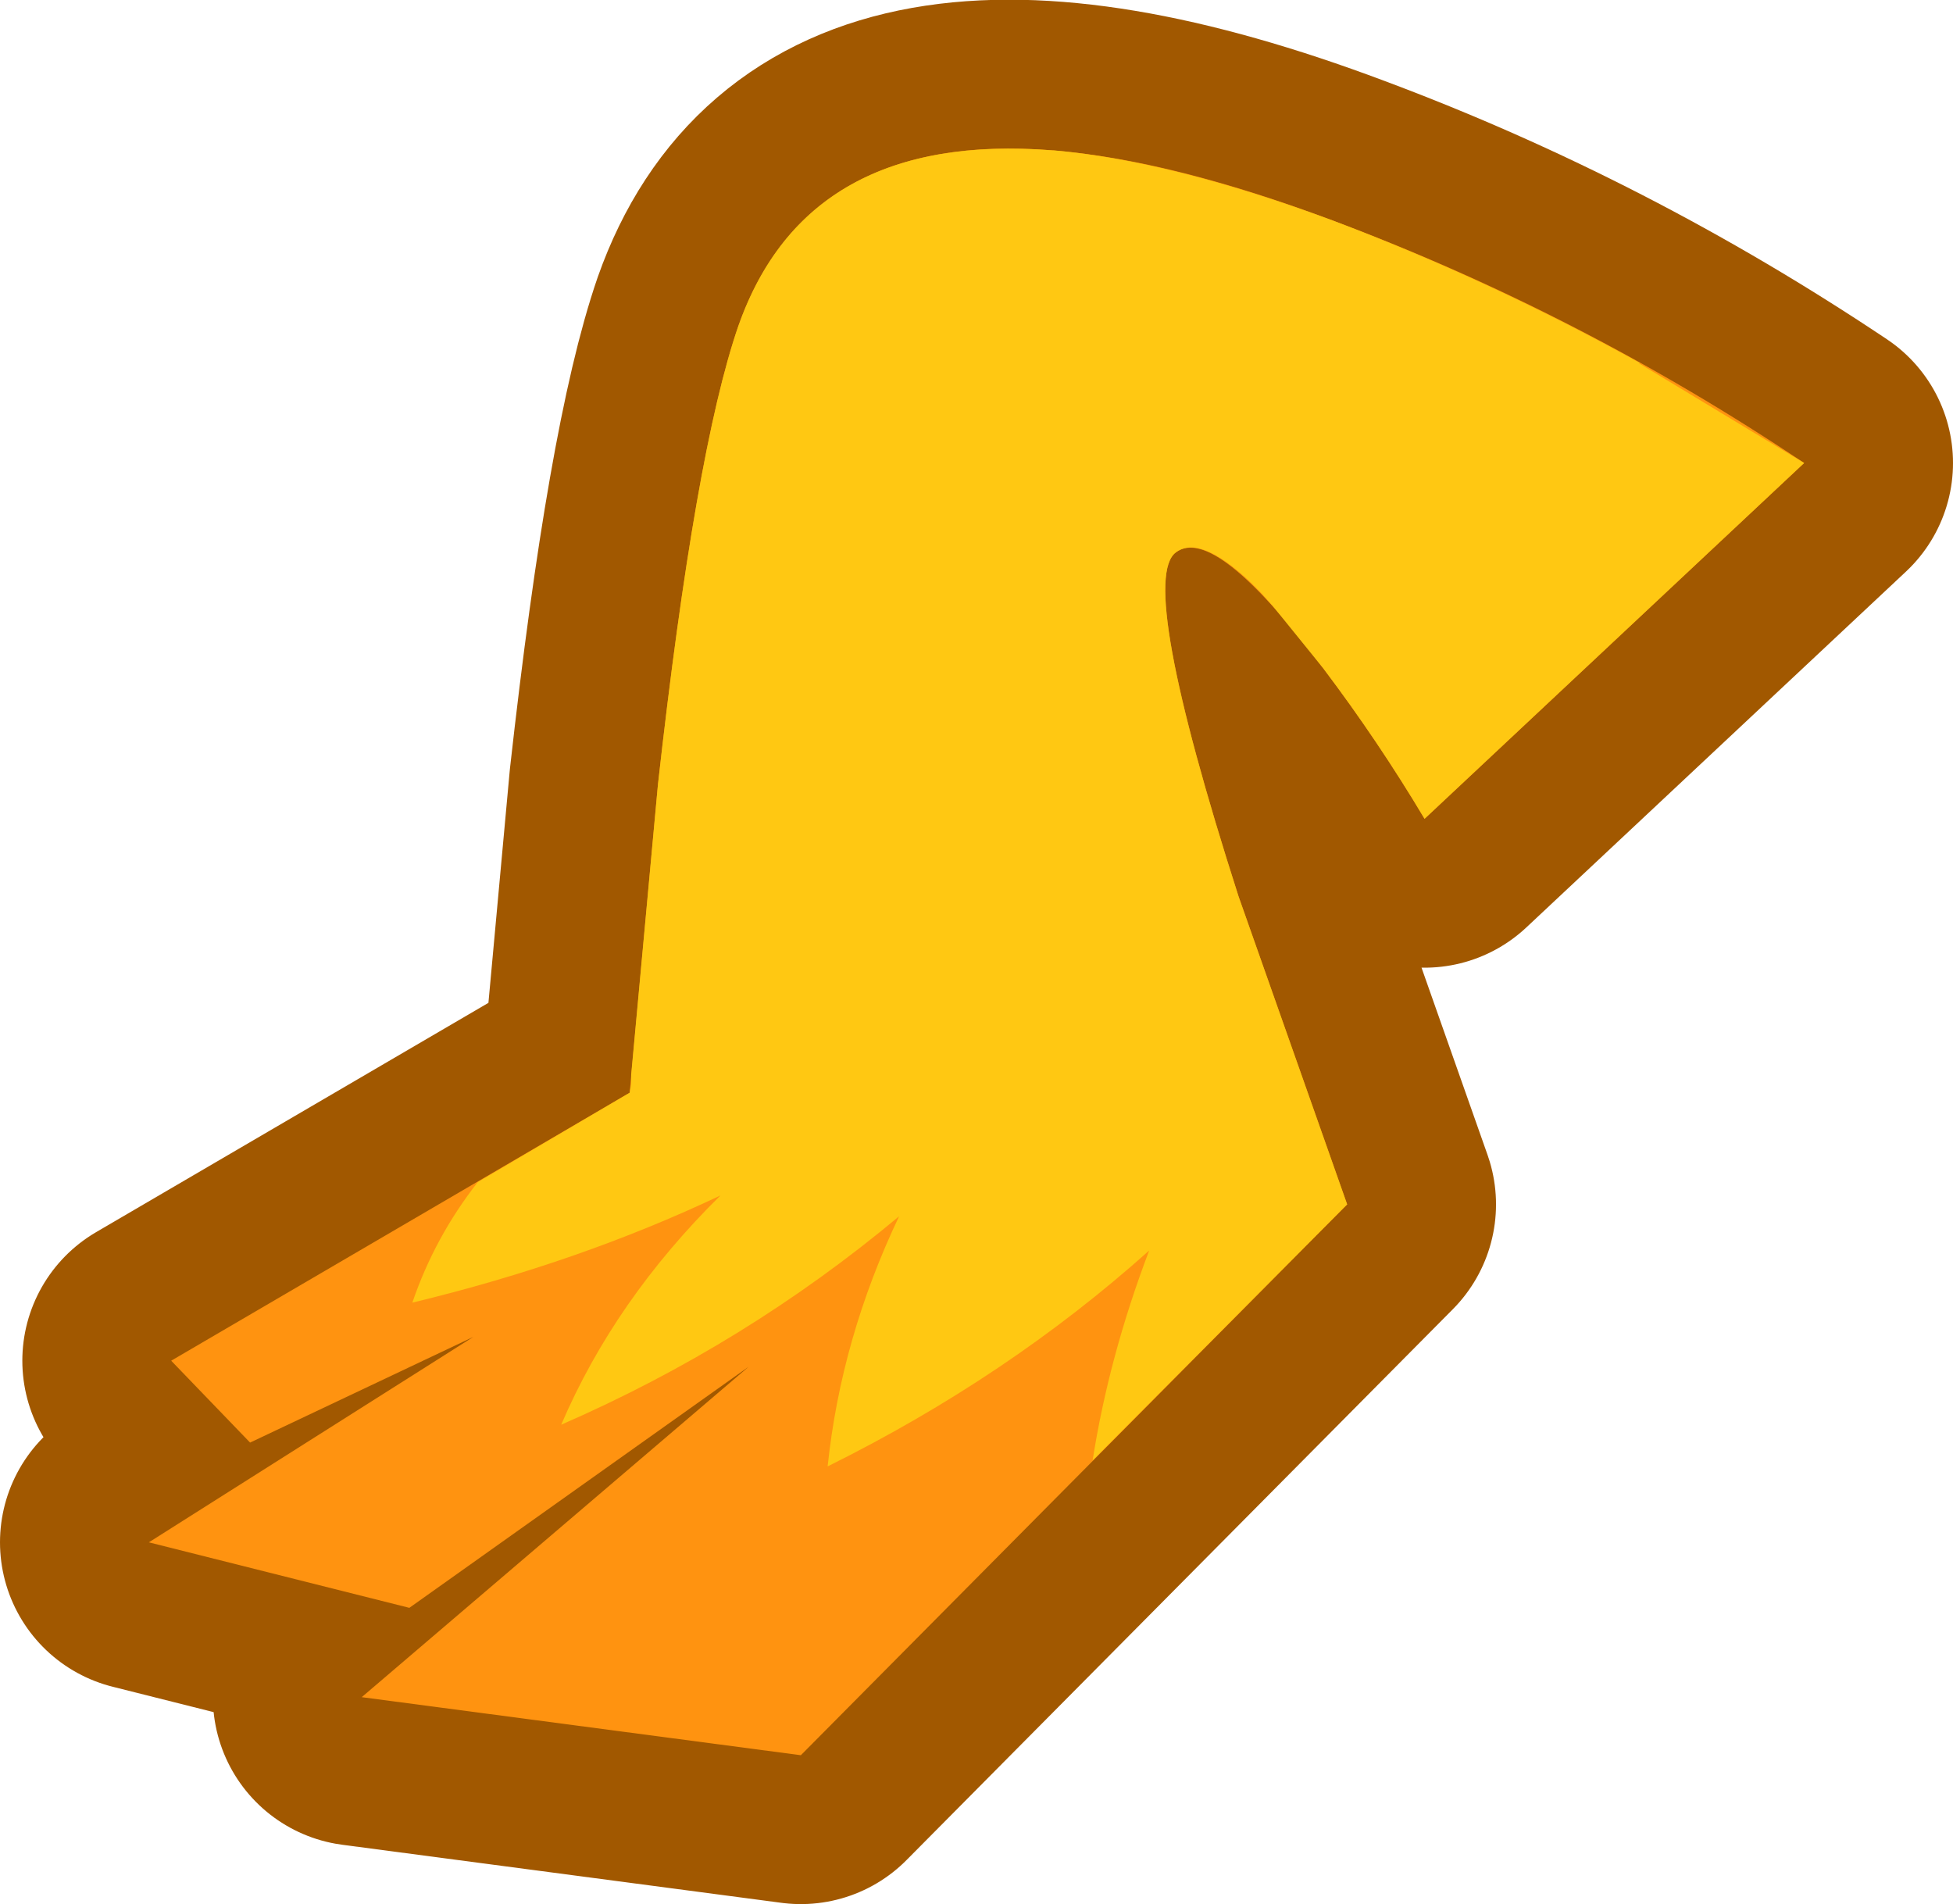 <?xml version="1.0" encoding="UTF-8" standalone="no"?>
<svg xmlns:xlink="http://www.w3.org/1999/xlink" height="63.95px" width="65.6px" xmlns="http://www.w3.org/2000/svg">
  <g transform="matrix(1.0, 0.0, 0.0, 1.0, 52.0, 14.7)">
    <path d="M-7.25 -7.3 Q1.05 -4.2 8.6 0.85 L-4.15 12.8 Q-5.7 10.2 -7.55 7.75 -11.2 2.9 -12.5 3.85 -13.8 4.8 -10.4 15.4 L-6.75 25.75 -25.1 44.25 -39.85 42.3 -26.85 31.2 -38.25 39.3 -47.0 37.1 -36.1 30.2 -43.6 33.75 -46.25 31.0 -30.85 22.0 -29.9 11.65 Q-28.65 0.45 -27.2 -3.75 -23.75 -13.5 -7.25 -7.3" fill="#a15800" fill-rule="evenodd" stroke="none"/>
    <path d="M-7.25 -7.3 Q1.05 -4.2 8.6 0.85 L-4.15 12.8 Q-5.7 10.2 -7.55 7.75 -11.2 2.9 -12.5 3.85 -13.8 4.8 -10.4 15.4 L-6.75 25.75 -25.1 44.25 -39.85 42.3 -26.85 31.2 -38.25 39.3 -47.0 37.1 -36.1 30.2 -43.6 33.75 -46.25 31.0 -30.85 22.0 -29.9 11.65 Q-28.65 0.45 -27.2 -3.75 -23.75 -13.5 -7.25 -7.3 Z" fill="none" stroke="#a15800" stroke-linecap="round" stroke-linejoin="round" stroke-width="10.0"/>
    <path d="M-7.25 -7.3 Q1.05 -4.2 8.6 0.85 L-4.15 12.8 Q-5.7 10.2 -7.55 7.75 -11.2 2.9 -12.5 3.85 -13.8 4.8 -10.4 15.4 L-6.75 25.75 -25.1 44.25 -39.85 42.3 -26.85 31.2 -38.25 39.3 -47.0 37.1 -36.1 30.2 -43.6 33.75 -46.25 31.0 -30.85 22.0 -29.9 11.65 Q-28.65 0.45 -27.2 -3.75 -23.75 -13.5 -7.25 -7.3" fill="#ff9310" fill-rule="evenodd" stroke="none"/>
    <path d="M3.05 -2.5 L8.6 0.85 -4.15 12.8 Q-5.7 10.2 -7.55 7.75 L-9.25 5.65 -9.65 5.2 -9.4 5.45 -10.0 4.85 Q-11.7 3.25 -12.5 3.85 -13.8 4.8 -10.4 15.4 L-6.75 25.75 -15.3 34.35 Q-14.75 30.85 -13.4 27.3 -18.15 31.55 -24.2 34.55 -23.75 30.25 -21.8 26.15 -26.95 30.45 -33.15 33.15 -31.35 28.95 -27.8 25.45 -32.55 27.7 -38.15 29.05 -37.4 26.85 -35.95 25.0 L-30.85 22.0 -30.8 21.7 -30.8 21.4 -29.9 11.65 Q-28.65 0.45 -27.2 -3.75 -24.9 -10.3 -16.65 -9.65 L-16.6 -9.65 Q-12.65 -9.3 -7.25 -7.3 -1.95 -5.3 3.1 -2.5 L3.05 -2.5" fill="#ffc812" fill-rule="evenodd" stroke="none"/>
  </g>
</svg>
